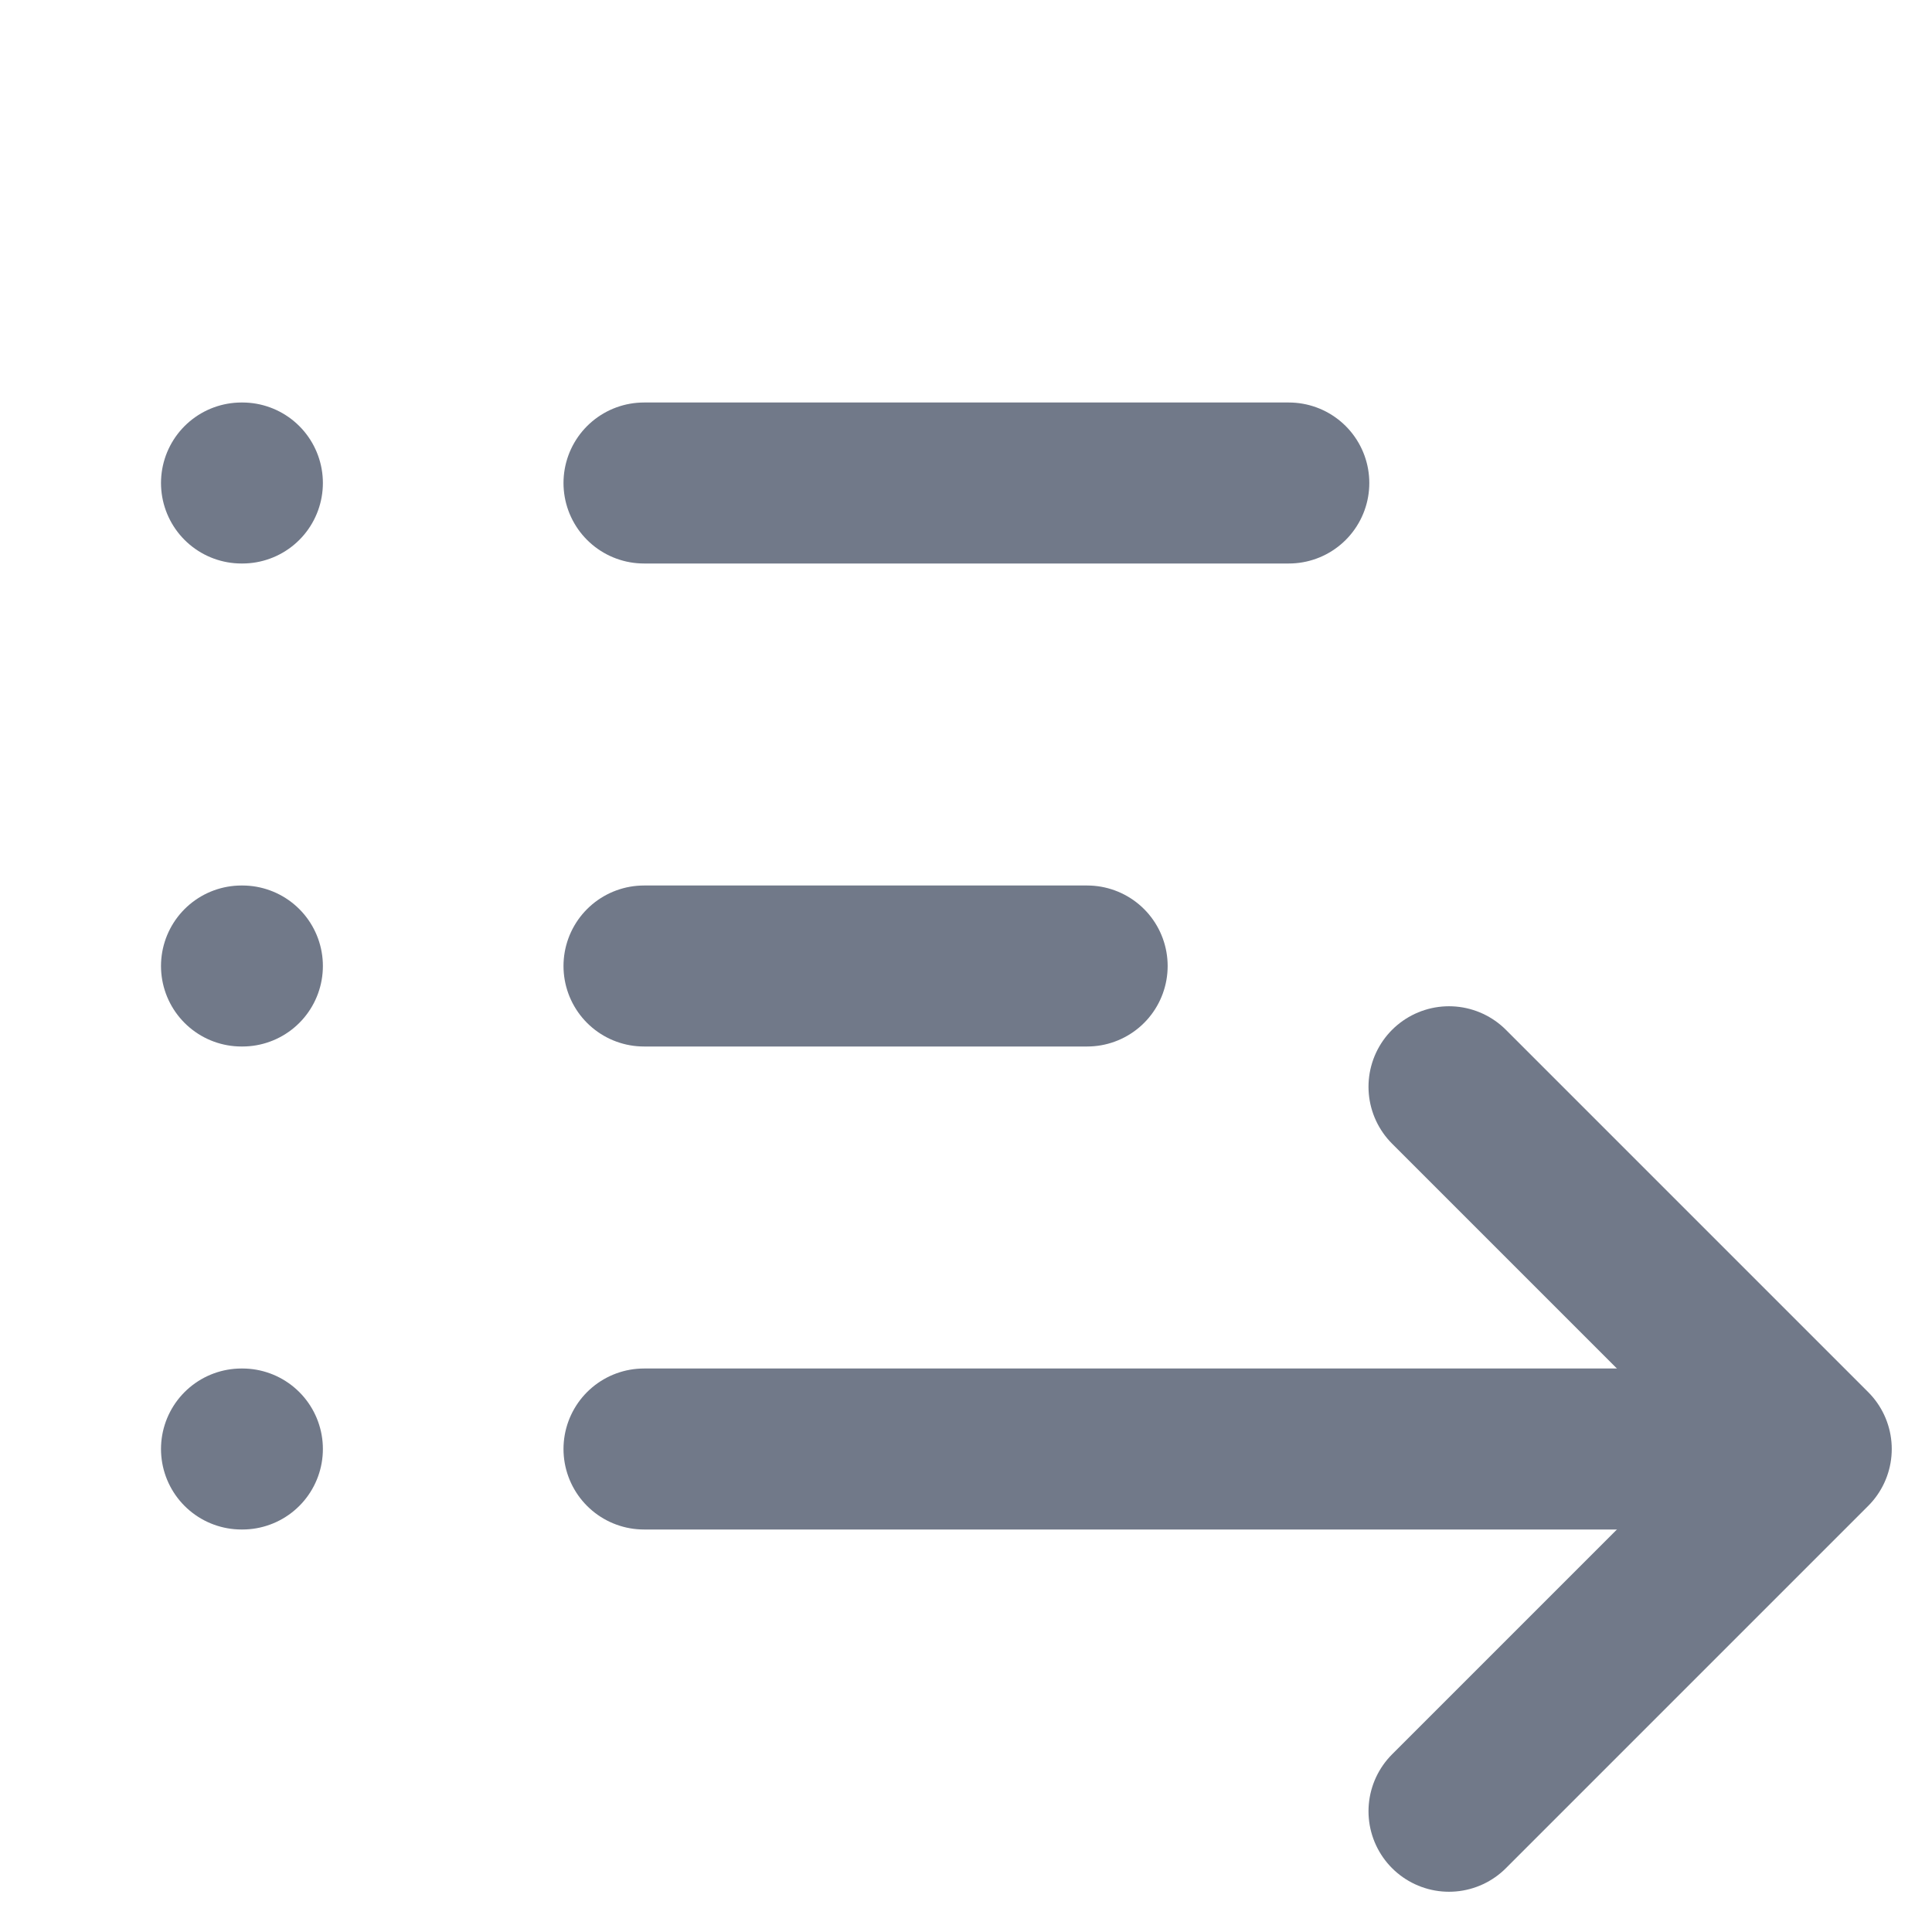 <svg xmlns:xlink="http://www.w3.org/1999/xlink" xmlns="http://www.w3.org/2000/svg" viewBox="0 0 24 24" fill="none" stroke="#717989" stroke-width="2" stroke-linecap="round" stroke-linejoin="round" class="size-4 min-w-4 max-w-4" data-slot="icon" width="24"  height="24" ><path d="M8 18H21" stroke="#717989" fill="none" stroke-width="2px"></path><path d="M3 18H3.011" stroke="#717989" fill="none" stroke-width="2px"></path><path d="M8 12H13.505" stroke="#717989" fill="none" stroke-width="2px"></path><path d="M3 12H3.011" stroke="#717989" fill="none" stroke-width="2px"></path><path d="M8 6H16.01" stroke="#717989" fill="none" stroke-width="2px"></path><path d="M3 6H3.011" stroke="#717989" fill="none" stroke-width="2px"></path><path d="M18 13.5L22.5 18L18 22.5" stroke="#717989" fill="none" stroke-width="2px"></path></svg>